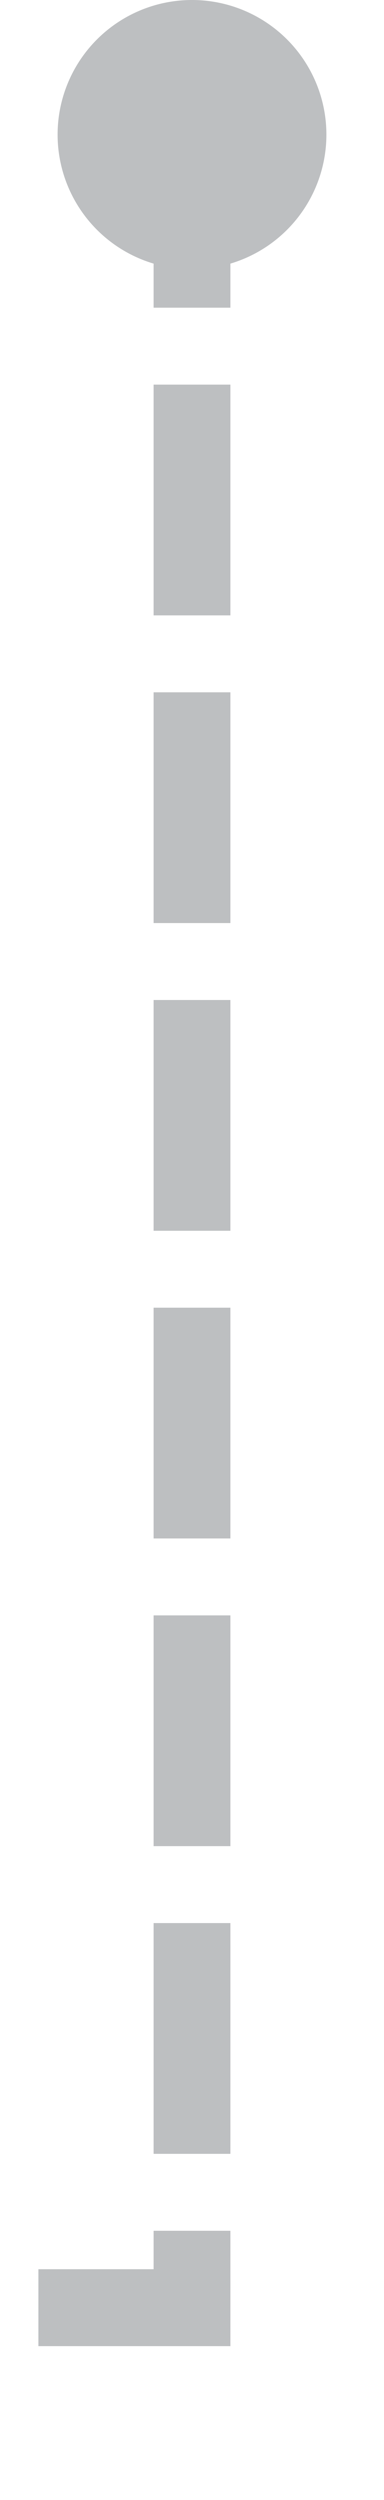 ﻿<?xml version="1.0" encoding="utf-8"?>
<svg version="1.1" xmlns:xlink="http://www.w3.org/1999/xlink" width="10px" height="65px" preserveAspectRatio="xMidYMin meet" viewBox="665 1280  8 65" xmlns="http://www.w3.org/2000/svg">
  <path d="M 669 1282  L 669 1340  L 274 1340  L 274 1404  " stroke-width="2" stroke-dasharray="6,2" stroke="#bdbfc1" fill="none" />
  <path d="M 669 1280  A 3.5 3.5 0 0 0 665.5 1283.5 A 3.5 3.5 0 0 0 669 1287 A 3.5 3.5 0 0 0 672.5 1283.5 A 3.5 3.5 0 0 0 669 1280 Z M 266.4 1403  L 274 1410  L 281.6 1403  L 266.4 1403  Z " fill-rule="nonzero" fill="#bdbfc1" stroke="none" />
</svg>